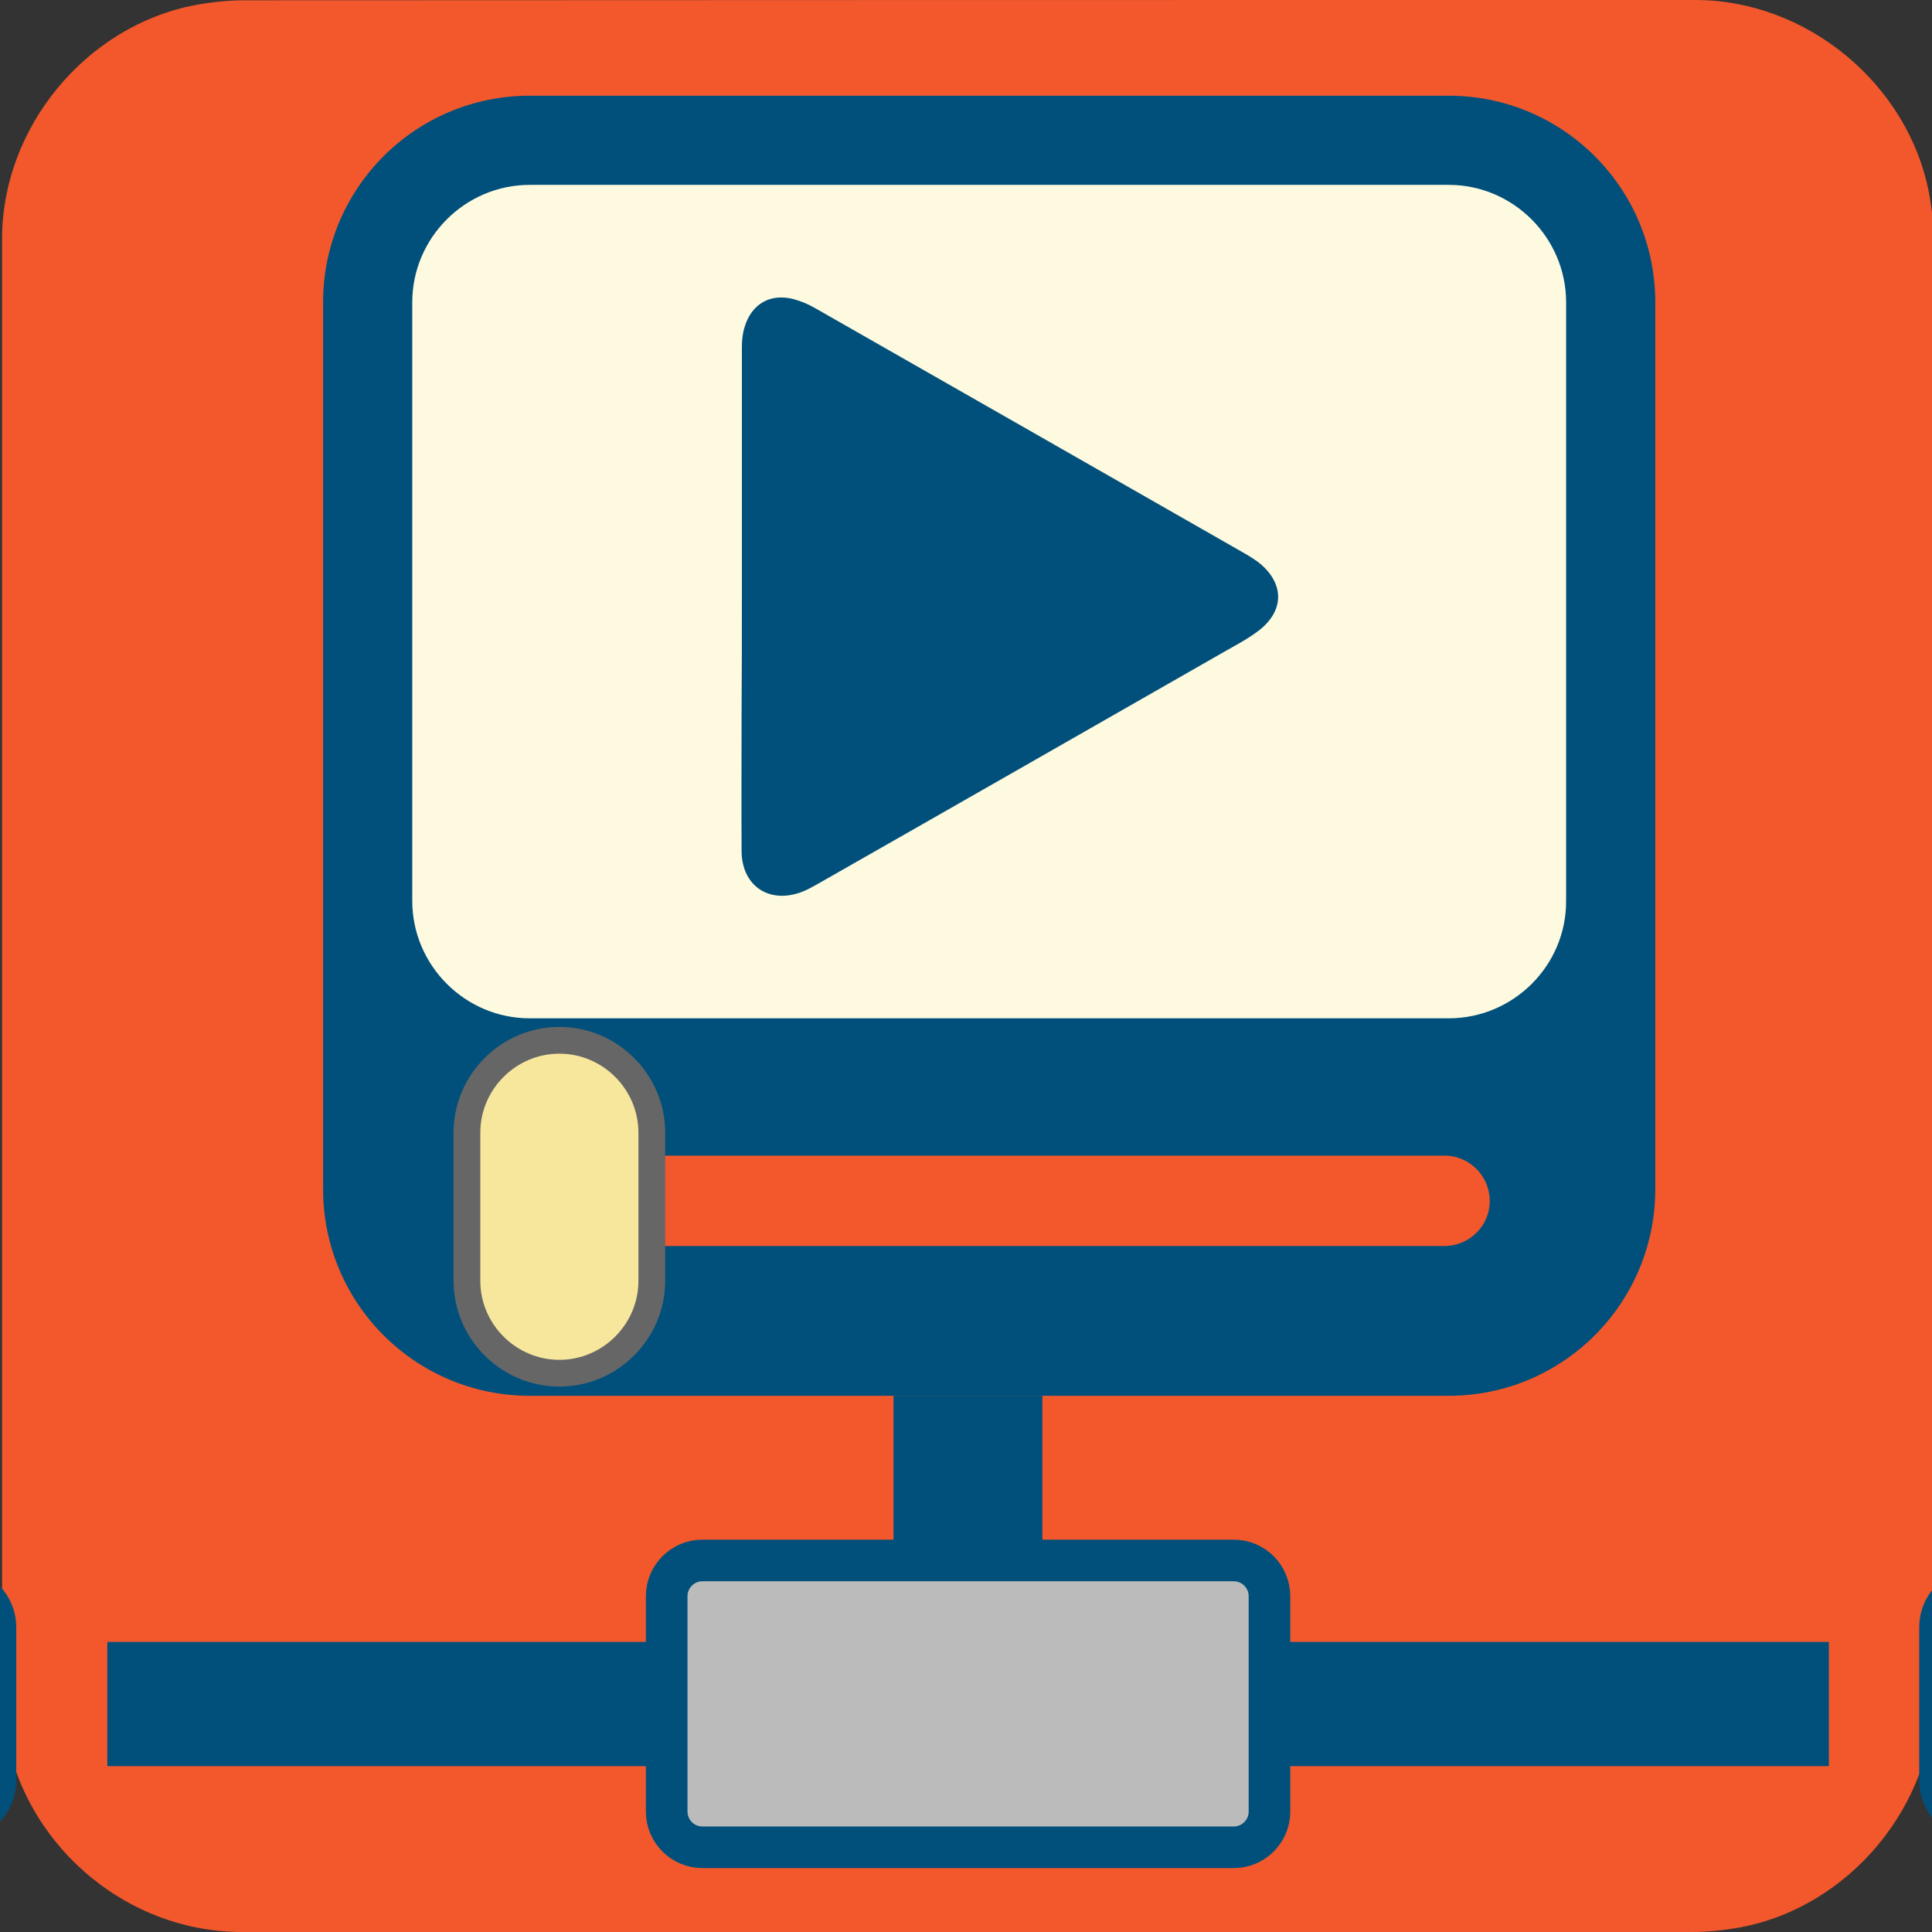 <svg xmlns="http://www.w3.org/2000/svg" viewBox="0 0 650 650" overflow="hidden" preserveAspectRatio="xMidYMid meet" id="eaf-1020f-0"><rect x="0" y="0" width="650" height="650" fill="#333333" stroke="none"/><defs><clipPath id="eaf-1020f-1"><rect x="0" y="0" width="650" height="650"></rect></clipPath><style>#eaf-1020f-0 * {animation: 15000ms linear infinite normal both running;offset-rotate:0deg}@keyframes eaf-1020f-2{0%,100%{transform:none;offset-path:path("m-40.38 573.25l367.533 0l0 -248.15l-367.533 248.15l367.533 0l0 -248.15l-367.533 248.15l367.533 0l0 -248.15l-367.533 248.15l367.533 0l0 -248.15l-367.533 248.15l367.533 0l0 -248.15l-367.533 248.15l367.533 0l0 -248.15")}}@keyframes eaf-1020f-3{0%{offset-distance:0%}10%{offset-distance:6.217%}16.67%{offset-distance:10.415%}16.95%{offset-distance:17.917%}26.95%{offset-distance:24.134%}33.61%{offset-distance:28.332%}33.89%{offset-distance:35.834%}43.89%{offset-distance:42.051%}50.55%{offset-distance:46.249%}50.83%{offset-distance:53.751%}60.83%{offset-distance:59.968%}67.5%{offset-distance:64.166%}67.78%{offset-distance:71.668%}77.78%{offset-distance:77.885%}84.45%{offset-distance:82.083%}84.72%{offset-distance:89.585%}94.72%{offset-distance:95.802%}100%{offset-distance:99.127%}}@keyframes eaf-1020f-4{0%,100%{transform:translate(43.15px,-573.25px)}}@keyframes eaf-1020f-5{0%,100%{transform:none;offset-path:path("m691.55 573.25l-366.55 0l0 -169.25l367.45 169.25l-367.45 0l0 -173.15l367.45 173.15l0 0l0 0l-367.45 0l0 -230.65l367.45 230.65l-367.45 0l0 -173.15l381.221 173.15l-377.909 0l0 -173.15l368.969 169.7l-369.969 0l0 -169.7l367.714 173.2l-370.027 0l0 -169.3l375.663 169.3l-374.963 0l0 -167.3l368.199 167.25l-365.587 0l0 -173.15")}}@keyframes eaf-1020f-6{0%{offset-distance:0%}5%{offset-distance:4.46%}8.89%{offset-distance:6.519%}9.17%{offset-distance:11.442%}17.5%{offset-distance:15.913%}26.11%{offset-distance:18.02%}26.39%{offset-distance:22.962%}31.67%{offset-distance:22.962%}40%{offset-distance:27.433%}48.61%{offset-distance:30.24%}48.89%{offset-distance:35.519%}52.78%{offset-distance:39.99%}56.95%{offset-distance:42.096%}57.22%{offset-distance:47.191%}64.17%{offset-distance:51.789%}70%{offset-distance:53.896%}70.28%{offset-distance:58.838%}74.17%{offset-distance:63.34%}77.78%{offset-distance:65.404%}78.05%{offset-distance:70.35%}81.67%{offset-distance:74.852%}87.78%{offset-distance:76.912%}88.05%{offset-distance:81.926%}91.11%{offset-distance:86.489%}93.33%{offset-distance:88.524%}93.61%{offset-distance:93.445%}97.78%{offset-distance:97.893%}100%{offset-distance:100%}}@keyframes eaf-1020f-7{0%,100%{transform:translate(-694.45px,-573.25px)}}@keyframes eaf-1020f-8{0%,100%{transform:none;offset-path:path("m188.194 406l103.368 0l0 0l89.838 0l0 0l-193.206 0")}}@keyframes eaf-1020f-9{0%{offset-distance:0%}33.33%{offset-distance:26.751%}53.33%{offset-distance:26.751%}86.11%{offset-distance:50%}96.11%{offset-distance:50%}99.17%,100%{offset-distance:100%}}@keyframes eaf-1020f-10{0%,100%{transform:translate(-188px,-406px)}}@keyframes eaf-1020f-11{0%{fill-opacity:0}33.33%{fill-opacity:0}33.61%{fill-opacity:1}53.33%{fill-opacity:1}53.61%{fill-opacity:0}86.39%{fill-opacity:0}86.67%{fill-opacity:1}95.83%{fill-opacity:1}96.11%,100%{fill-opacity:0}}@keyframes eaf-1020f-12{0%{opacity:0}95.83%{opacity:0}96.11%{opacity:1}99.17%{opacity:1}99.45%,100%{opacity:0}}@keyframes eaf-1020f-13{0%{fill-opacity:1}33.33%{fill-opacity:1}33.61%{fill-opacity:0}53.33%{fill-opacity:0}53.61%{fill-opacity:1}86.11%{fill-opacity:1}86.39%{fill-opacity:0}99.72%{fill-opacity:0}100%{fill-opacity:1}}</style></defs><g clip-path="url('#eaf-1020f-1')" style="isolation: isolate;"><g><path fill="#f3582c" d="m650.7 325.1c0 81.6 0 163.1 0 244.7c0 37.4 -28.2 71.6 -65 78.6c-5.5 1 -11.1 1.6 -16.6 1.6c-162.6 0 -325.2 0 -487.7 0c-39.9 0 -74.7 -30.6 -79.9 -70.2c-0.5 -3.5 -0.8 -7 -0.8 -10.6c0 -163 0 -326 0 -488.9c0 -37.4 28.2 -71.6 65 -78.6c5.4 -1 11.1 -1.6 16.6 -1.6c162.7 -0.1 325.4 -0.1 488.1 -0.1c37.4 0 71.6 28.2 78.6 65c1 5.4 1.6 11.1 1.6 16.6c0.1 81.2 0.1 162.3 0.1 243.5l0 0z"></path><rect fill="#01507b" width="50.1" height="146.5" transform="translate(300.6 469.6)"></rect><rect fill="#01507b" width="579.2" height="41.8" transform="translate(36.1 552.4)"></rect><path fill="#bbb" stroke="#01507b" stroke-width="14" stroke-miterlimit="10" d="m415.1 621.5l-178.8 0c-6.6 0 -12 -5.4 -12 -12l0 -72.5c0 -6.6 5.4 -12 12 -12l178.8 0c6.6 0 12 5.4 12 12l0 72.5c0 6.6 -5.4 12 -12 12z"></path><path fill="#fff" stroke="#01507b" stroke-width="16" d="m-17.3 611.1l-51.7 0c-6.6 0 -12 -5.4 -12 -12l0 -51.7c0 -6.6 5.4 -12 12 -12l51.7 0c6.6 0 12 5.4 12 12l0 51.7c0 6.6 -5.4 12 -12 12z" transform="translate(2.769 0)" style="animation-name: eaf-1020f-2, eaf-1020f-3, eaf-1020f-4; animation-composition: replace, add, add;"></path><path fill="#fff" stroke="#01507b" stroke-width="16" d="m720.3 611.1l-51.7 0c-6.6 0 -12 -5.4 -12 -12l0 -51.7c0 -6.6 5.4 -12 12 -12l51.7 0c6.6 0 12 5.4 12 12l0 51.7c0 6.6 -5.4 12 -12 12z" transform="translate(-2.9 0)" style="animation-name: eaf-1020f-5, eaf-1020f-6, eaf-1020f-7; animation-composition: replace, add, add;"></path><path fill="#01507b" d="m108.7 400.1l0 -298.4c0 -38.4 31.1 -69.5 69.5 -69.5l309.2 0c38.4 0 69.5 31.1 69.5 69.5l0 298.4c0 38.4 -31.1 69.5 -69.5 69.5l-309.2 0c-38.4 0 -69.5 -31.1 -69.5 -69.5z"></path><path fill="#fefadf" d="m487.4 342.6l-309.2 0c-21.7 0 -39.5 -17.8 -39.5 -39.5l0 -201.4c0 -21.7 17.8 -39.5 39.5 -39.5l309.2 0c21.7 0 39.5 17.8 39.5 39.5l0 201.4c0.1 21.7 -17.7 39.5 -39.5 39.5z"></path><path fill="#f3582c" d="m486 419.2l-306 0c-8.4 0 -15.2 -6.9 -15.2 -15.2c0 -8.4 6.9 -15.2 15.2 -15.2l306 0c8.4 0 15.2 6.9 15.2 15.2c0.1 8.3 -6.8 15.2 -15.2 15.2l0 0z"></path><g transform="translate(0.194 0)" style="animation-name: eaf-1020f-8, eaf-1020f-9, eaf-1020f-10; animation-composition: replace, add, add;"><path fill="#f7e79d" stroke="#666" stroke-width="9" d="m188 462c-17.1 0 -31.1 -14 -31.1 -31.1l0 -49.8c0 -17.1 14 -31.1 31.1 -31.1c17.1 0 31.1 14 31.1 31.1l0 49.8c0 17.1 -14 31.1 -31.1 31.1l0 0z"></path></g><rect fill="#01507b" fill-opacity="0" width="41.7" height="195.3" transform="translate(274 109.1)" style="animation-name: eaf-1020f-11;"></rect><rect fill="#01507b" fill-opacity="0" width="41.7" height="195.3" transform="translate(356.1 109.1)" style="animation-name: eaf-1020f-11;"></rect><g transform="matrix(1.381 0 0 1.381 -139.051 -76.347)" opacity="0" style="animation-name: eaf-1020f-12;"><path fill="#01507b" d="m400.3 200.1c0 -14 0 -27.9 0 -41.9c0 -1.1 -0.1 -2.3 -0.4 -3.4c-1.1 -4 -4.4 -5.8 -8.4 -4.7c-1.2 0.3 -2.5 0.9 -3.6 1.5c-24.2 13.8 -48.3 27.6 -72.5 41.4c-0.7 0.4 -1.4 0.8 -2 1.3c-4.4 3.5 -4.5 8.2 0 11.6c1.8 1.4 3.9 2.5 5.9 3.6c22.7 13 45.5 26 68.2 39c0.9 0.5 1.8 1 2.7 1.3c5.5 2.1 10 -1 10.1 -6.8c0.1 -8 0 -15.9 0 -23.9c0 -6.3 0 -12.6 0 -19l0 0z"></path><path fill="#01507b" d="m350.7 200.1c0 -14 0 -27.9 0 -41.9c0 -1.1 -0.1 -2.3 -0.4 -3.4c-1.1 -4 -4.4 -5.8 -8.4 -4.7c-1.2 0.3 -2.5 0.9 -3.6 1.5c-24.2 13.8 -48.3 27.6 -72.5 41.4c-0.7 0.4 -1.4 0.8 -2 1.3c-4.4 3.5 -4.5 8.2 0 11.6c1.8 1.4 3.9 2.5 5.9 3.6c22.7 13 45.5 26 68.2 39c0.9 0.5 1.8 1 2.7 1.3c5.5 2.1 10 -1 10.1 -6.8c0.1 -8 0 -15.9 0 -23.9c0 -6.3 0 -12.6 0 -19l0 0z"></path></g><path fill="#01507b" d="m249.6 200.6c0 -27.9 0 -55.8 0 -83.7c0 -2.3 0.2 -4.6 0.9 -6.8c2.3 -7.9 8.8 -11.6 16.7 -9.4c2.5 0.7 4.9 1.7 7.1 3c48.4 27.6 96.7 55.2 145 82.8c1.4 0.8 2.7 1.7 4 2.6c8.9 7 9 16.4 0 23.2c-3.7 2.8 -7.8 4.9 -11.8 7.2c-45.5 26 -90.9 52 -136.4 77.9c-1.8 1 -3.5 2 -5.4 2.7c-10.9 4.1 -20.1 -2 -20.2 -13.7c-0.1 -15.9 0 -31.8 0 -47.7c0.1 -12.6 0.1 -25.4 0.1 -38.1l0 0z" style="animation-name: eaf-1020f-13;"></path></g></g></svg>

